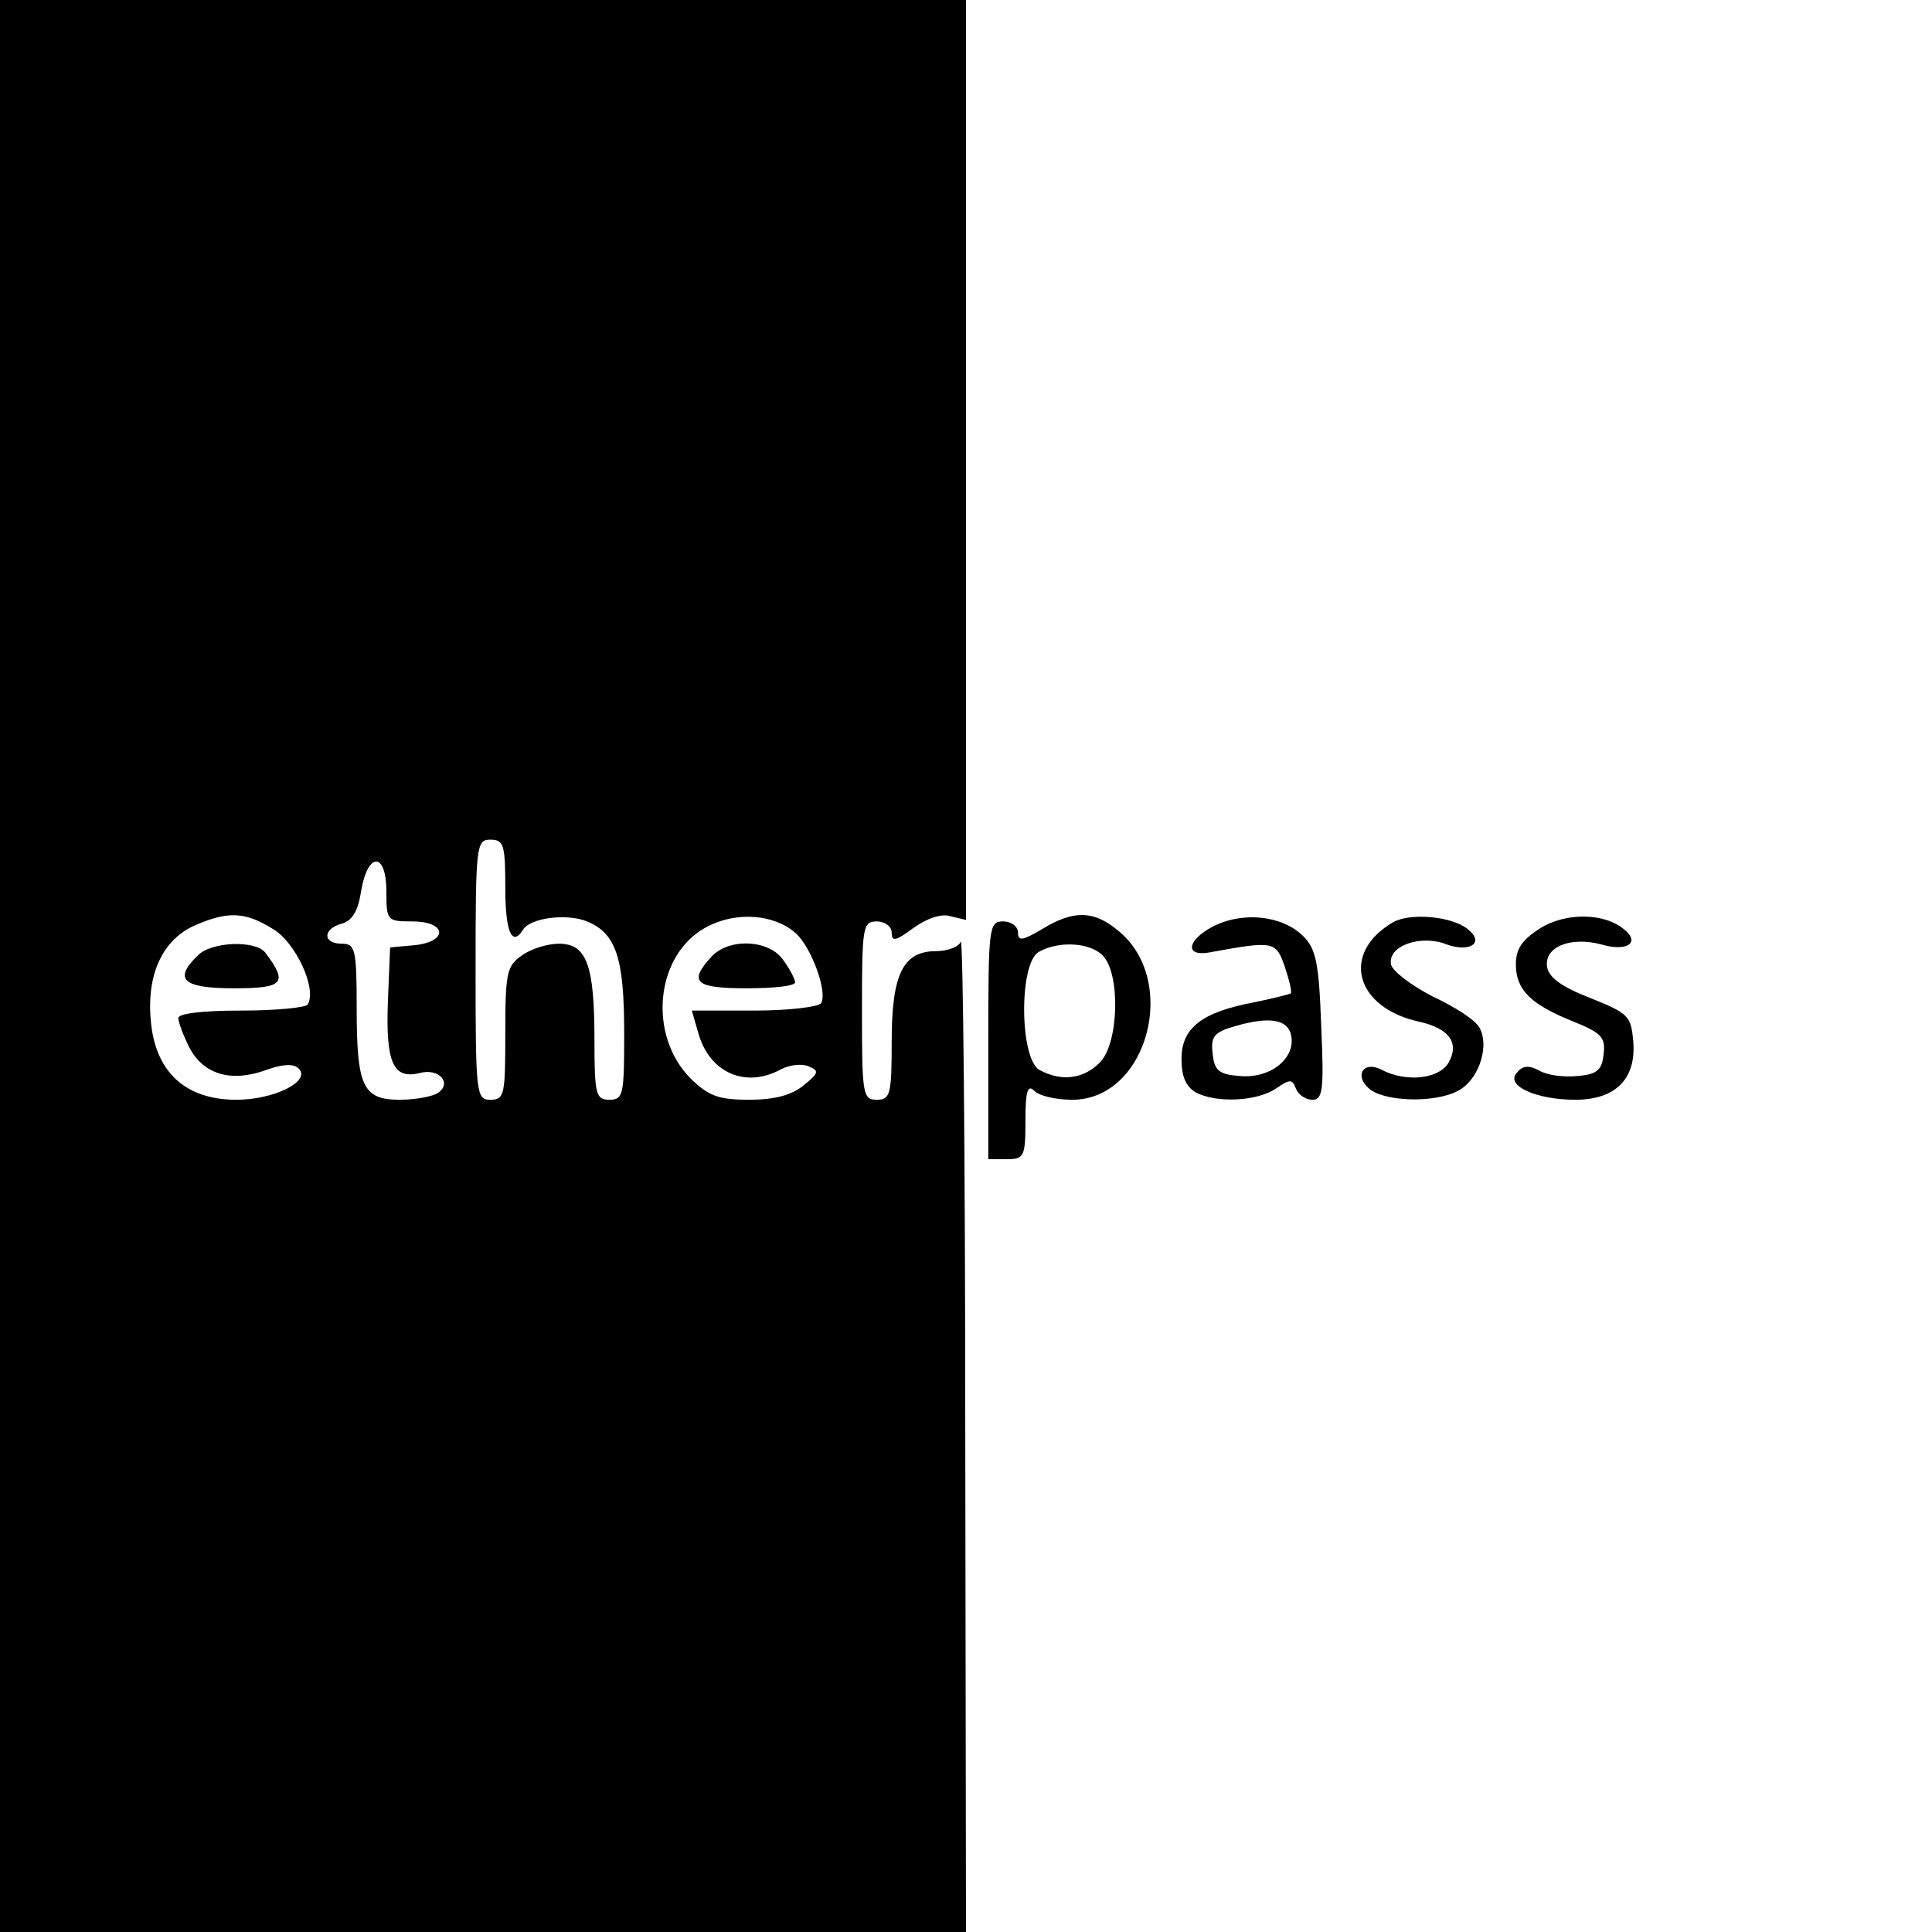 <?xml version="1.0" standalone="no"?>
<!DOCTYPE svg PUBLIC "-//W3C//DTD SVG 20010904//EN"
 "http://www.w3.org/TR/2001/REC-SVG-20010904/DTD/svg10.dtd">
<svg version="1.0" xmlns="http://www.w3.org/2000/svg"
 width="260pt" height="260pt" viewBox="0 0 260 260"
 preserveAspectRatio="xMidYMid meet">
<g transform="translate(0,260) scale(0.1,-0.1)"
fill="#000000" stroke="none">
<path d="M0 1300 l0 -1300 650 0 650 0 -1 673 c0 369 -3 666 -6 660 -2 -7 -18
-13 -33 -13 -45 0 -60 -31 -60 -122 0 -71 -2 -78 -20 -78 -19 0 -20 7 -20 120
0 113 1 120 20 120 11 0 20 -7 20 -15 0 -13 6 -11 29 6 18 13 38 20 50 16 l21
-5 0 619 0 619 -650 0 -650 0 0 -1300z m680 105 c0 -59 9 -80 24 -56 10 16 59
22 86 11 39 -16 50 -49 50 -150 0 -83 -1 -90 -20 -90 -18 0 -20 7 -20 79 0
102 -10 131 -48 131 -15 0 -38 -7 -50 -16 -20 -14 -22 -23 -22 -105 0 -82 -1
-89 -20 -89 -19 0 -20 7 -20 175 0 168 1 175 20 175 18 0 20 -7 20 -65z m-160
-5 c0 -39 1 -40 35 -40 46 0 49 -27 3 -32 l-33 -3 -3 -73 c-3 -82 7 -105 43
-96 26 7 44 -14 24 -27 -8 -5 -31 -9 -51 -9 -50 0 -58 18 -58 124 0 79 -2 86
-20 86 -26 0 -26 20 0 27 14 4 22 17 26 44 9 53 34 53 34 -1z m-153 -50 c31
-18 60 -81 47 -102 -3 -4 -43 -8 -90 -8 -52 0 -84 -4 -84 -10 0 -6 7 -24 15
-40 19 -36 56 -47 103 -30 22 8 37 9 44 2 17 -17 -33 -42 -84 -42 -68 0 -109
37 -115 106 -6 63 16 110 60 129 44 19 67 18 104 -5z m704 -6 c21 -19 43 -79
34 -94 -3 -5 -44 -10 -90 -10 l-84 0 9 -31 c15 -53 64 -74 111 -48 12 6 28 8
37 4 15 -6 14 -9 -7 -26 -16 -13 -39 -19 -73 -19 -41 0 -54 5 -78 28 -59 59
-48 167 20 204 40 22 92 18 121 -8z"/>
<path d="M266 1314 c-33 -32 -20 -44 49 -44 67 0 73 7 42 48 -13 17 -73 15
-91 -4z"/>
<path d="M957 1312 c-31 -34 -21 -42 48 -42 36 0 65 3 65 8 0 4 -7 18 -16 30
-19 28 -74 30 -97 4z"/>
<path d="M1403 1350 c-27 -16 -33 -17 -33 -5 0 8 -9 15 -20 15 -19 0 -20 -7
-20 -160 l0 -160 25 0 c23 0 25 3 25 52 0 40 3 49 12 40 7 -7 29 -12 51 -12
102 0 145 163 60 229 -32 26 -59 26 -100 1z m81 -36 c24 -24 22 -118 -4 -144
-22 -22 -51 -26 -81 -10 -27 15 -28 144 -1 159 26 15 69 13 86 -5z"/>
<path d="M1632 1353 c-34 -18 -38 -40 -6 -35 88 16 91 16 103 -19 6 -18 10
-34 8 -36 -2 -1 -25 -7 -50 -12 -69 -13 -97 -34 -97 -76 0 -24 6 -37 19 -45
28 -15 83 -12 108 5 19 13 22 13 27 0 3 -8 13 -15 22 -15 14 0 16 12 12 100
-3 84 -7 103 -24 120 -28 28 -81 34 -122 13z m106 -149 c4 -30 -30 -56 -70
-52 -27 2 -34 7 -36 30 -3 23 2 29 30 37 48 14 73 9 76 -15z"/>
<path d="M1875 1359 c-71 -41 -52 -115 35 -134 40 -9 54 -28 40 -54 -12 -23
-57 -28 -90 -11 -26 14 -39 -9 -15 -27 25 -17 95 -17 122 2 25 17 37 59 24 82
-5 10 -33 28 -63 42 -29 15 -54 34 -56 43 -5 25 40 41 75 27 31 -11 51 2 29
20 -21 18 -78 23 -101 10z"/>
<path d="M2073 1351 c-25 -16 -33 -28 -33 -49 0 -34 20 -54 78 -77 37 -15 43
-21 40 -44 -2 -21 -9 -27 -35 -29 -18 -2 -41 1 -51 7 -15 8 -23 7 -31 -3 -15
-17 26 -36 79 -36 54 0 82 28 78 78 -3 35 -6 38 -58 59 -39 15 -56 28 -58 42
-4 27 32 41 73 30 34 -10 53 2 31 20 -27 23 -79 23 -113 2z"/>
</g>
</svg>
